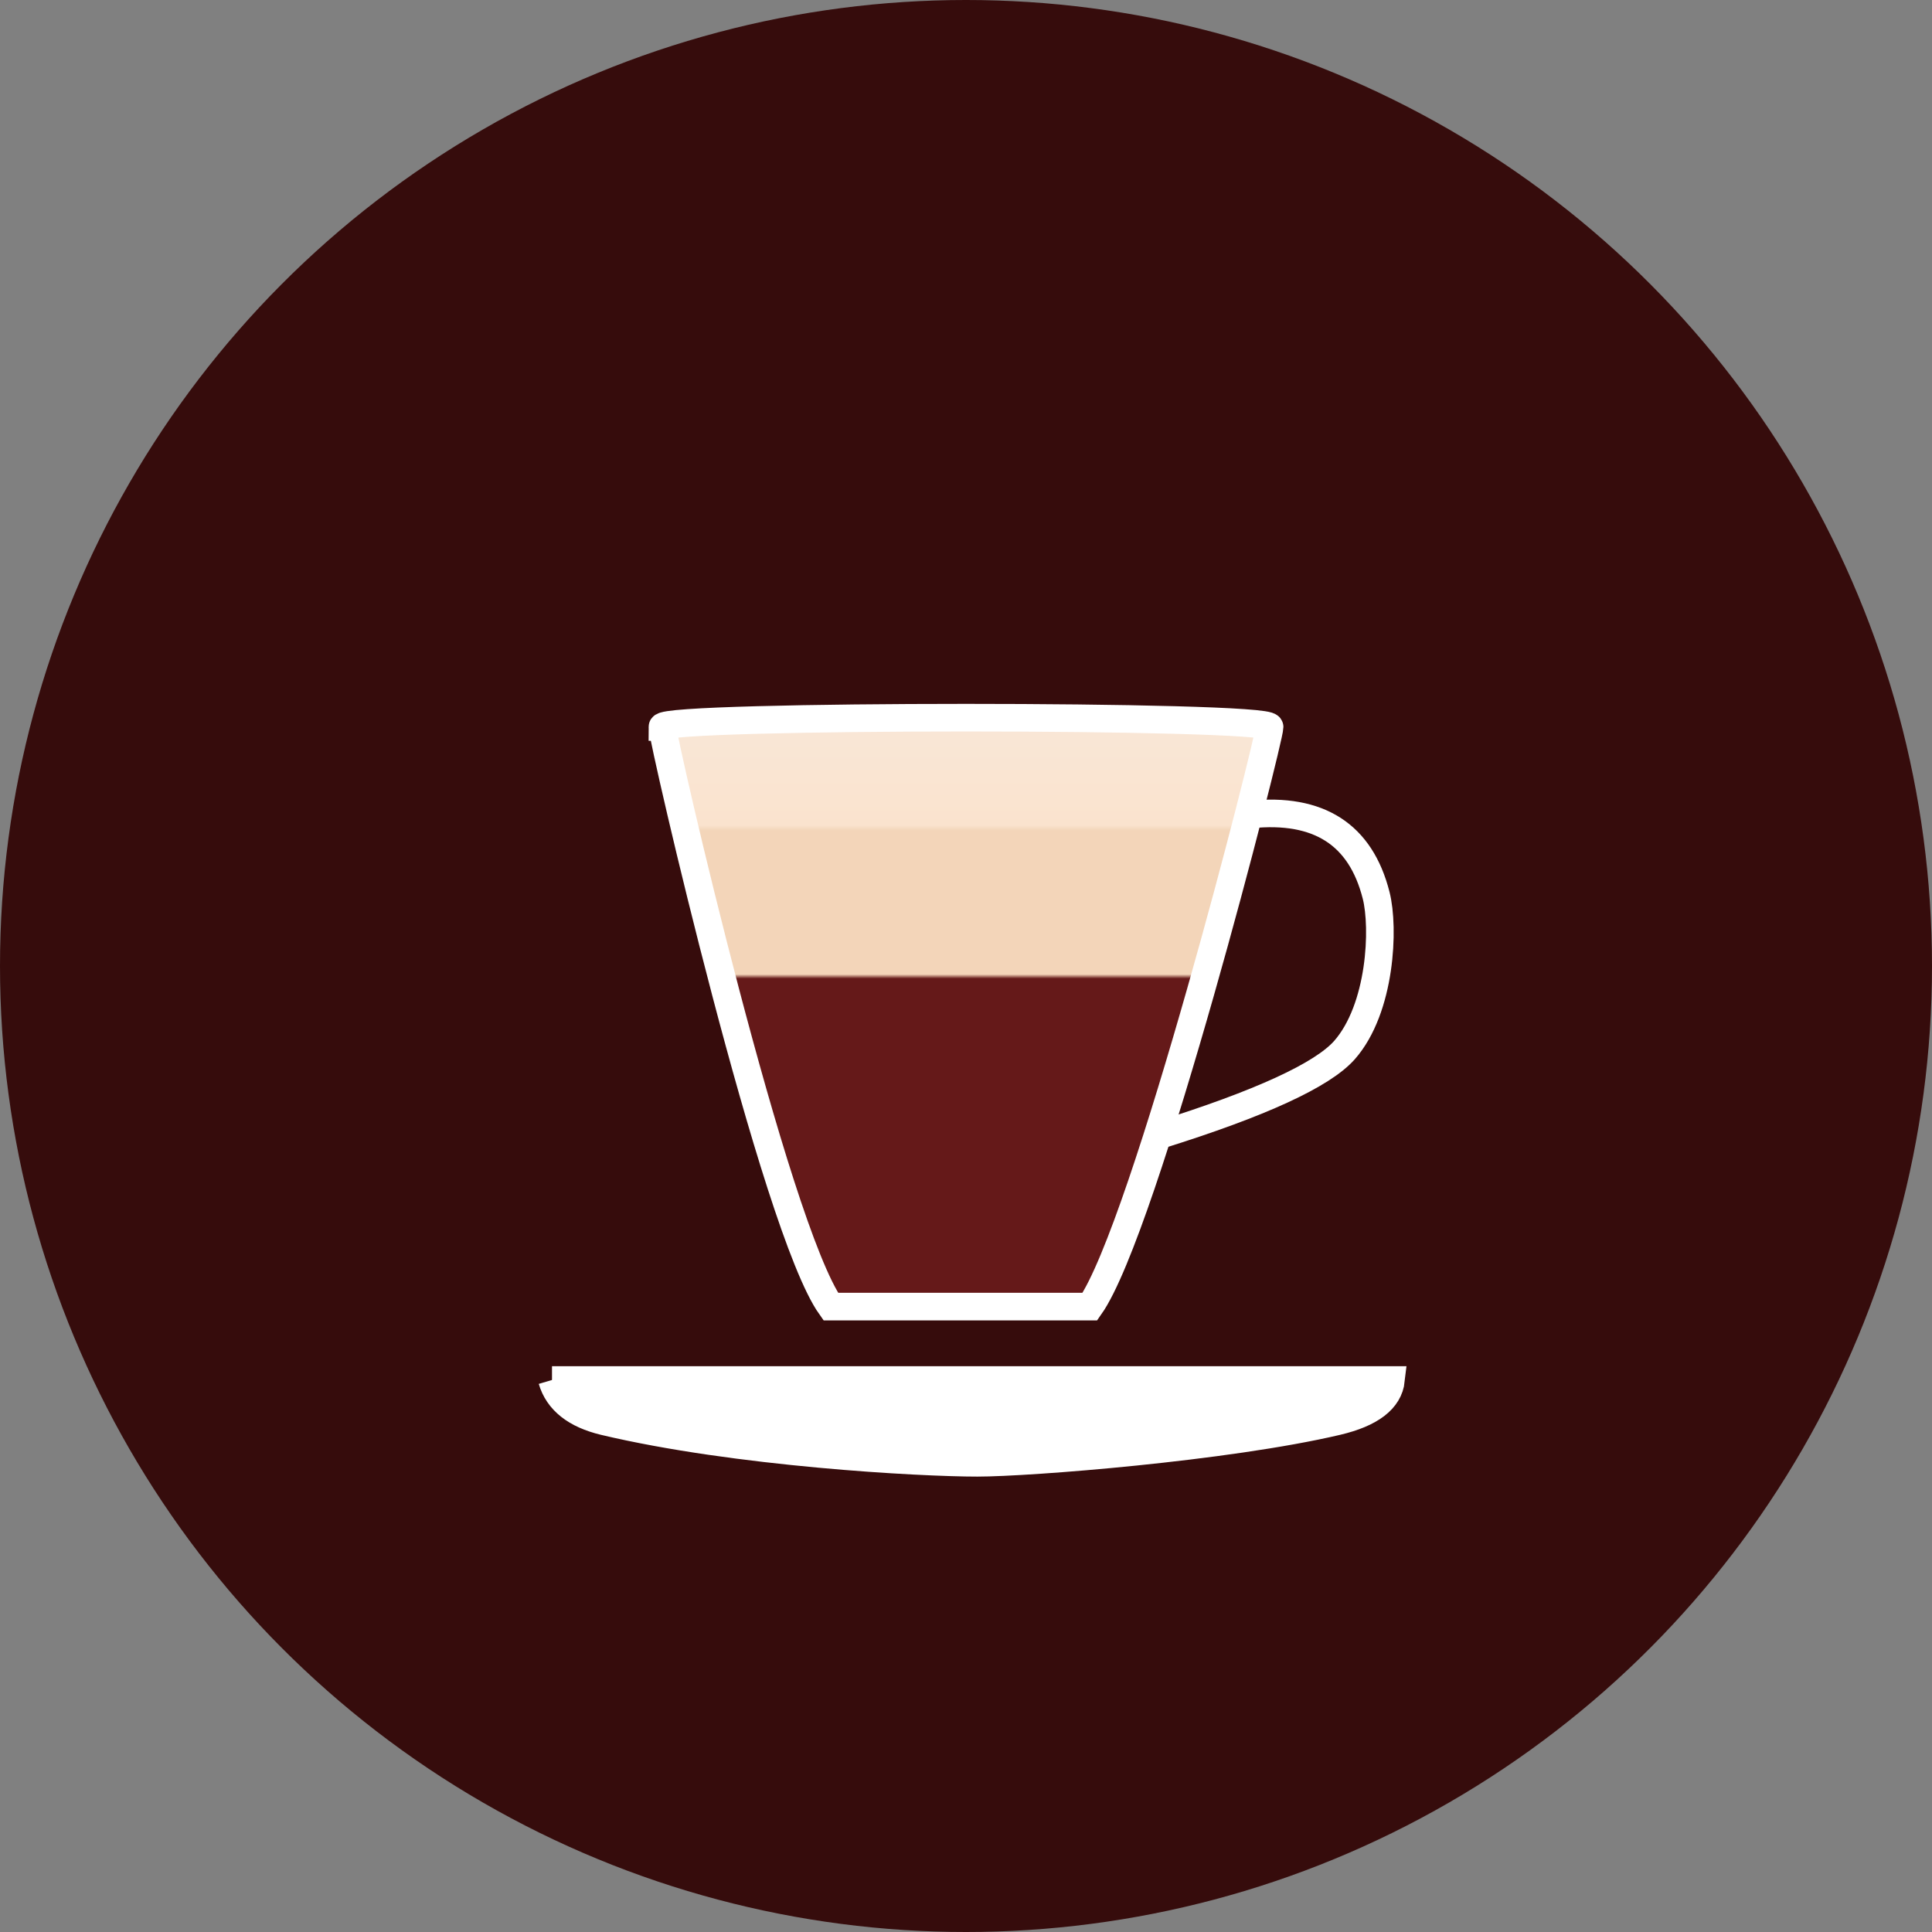 <svg xmlns="http://www.w3.org/2000/svg" width="70" height="70"><rect width="100%" height="100%" fill="#808080" stroke="none"/><defs><linearGradient id="a" x1="50%" x2="50%" y1="0%" y2="100%"><stop offset="0%" stop-color="#F9E7D7"/><stop offset="18.55%" stop-color="#FAE3CE"/><stop offset="19.43%" stop-color="#F3D5B9"/><stop offset="43.83%" stop-color="#F3D5B9"/><stop offset="44.57%" stop-color="#651919"/><stop offset="100%" stop-color="#651919"/></linearGradient></defs><g fill="none" fill-rule="evenodd"><circle cx="35" cy="35" r="35" fill="#360C0C"/><g stroke="#FFF"><path fill="#FFF" d="M20 50h30.4c-.08.71-.73 1.21-1.96 1.5-4 .94-11.16 1.5-13.03 1.5-2.06 0-8.72-.36-13.52-1.5-1.04-.25-1.67-.75-1.89-1.5z"/><path d="M45.31 29.51c2.47-.25 3.99.72 4.55 2.93.3 1.17.18 4.1-1.15 5.61-.8.9-3.03 1.93-6.71 3.08"/><path fill="url(#a)" d="M4 .34c0 .45 4.07 18.15 6.1 21h9.39C21.5 18.49 26 .79 26 .34c0-.45-22-.45-22 0z" transform="translate(20 26)"/></g></g></svg>